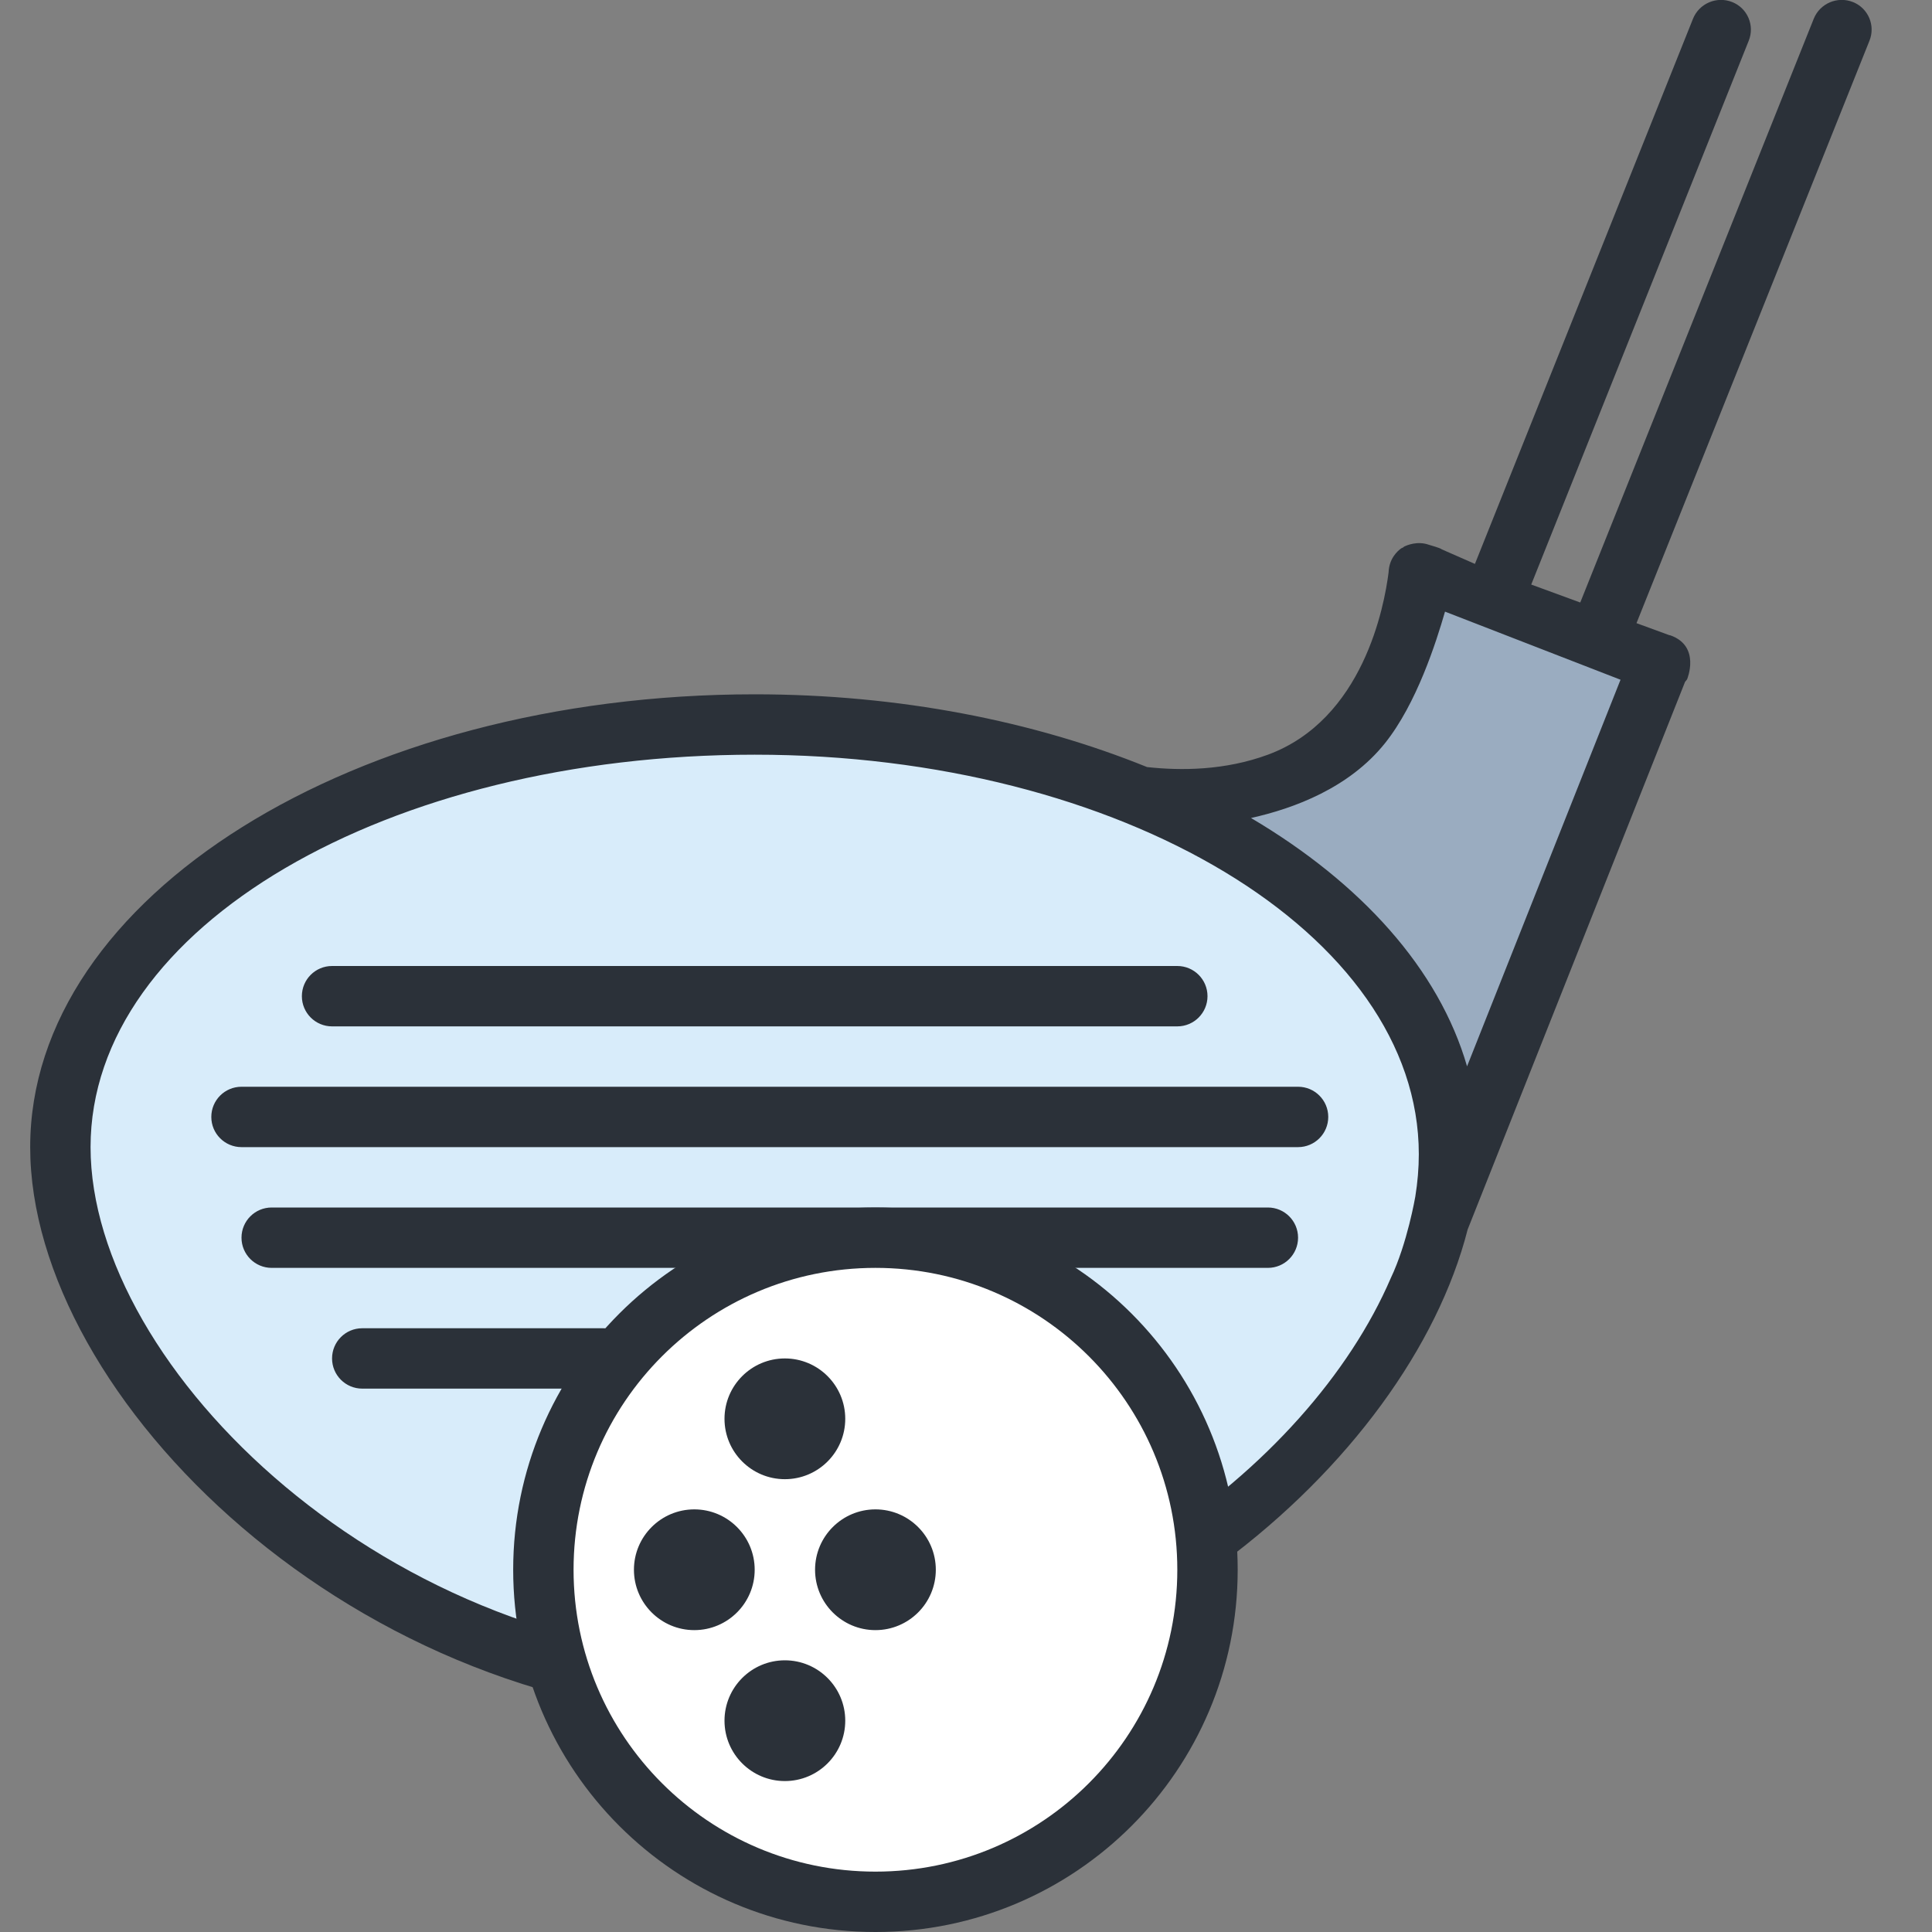 <?xml version="1.0" encoding="utf-8"?>
<!-- Generator: Adobe Illustrator 16.0.0, SVG Export Plug-In . SVG Version: 6.00 Build 0)  -->
<!DOCTYPE svg PUBLIC "-//W3C//DTD SVG 1.1//EN" "http://www.w3.org/Graphics/SVG/1.1/DTD/svg11.dtd">
<svg version="1.1" id="Layer_1" xmlns="http://www.w3.org/2000/svg" xmlns:xlink="http://www.w3.org/1999/xlink" x="0px" y="0px"
	 width="64px" height="64px" viewBox="0 0 64 64" enable-background="new 0 0 64 64" xml:space="preserve">
<rect x="0" y="0" width="64" height="64" fill="#808080" stroke="none"/>
<g id="Ellipse_113">
	<g>
		<path fill="#D8ECFA" d="M25,24C12.297,24,2,30.069,2,37.866C2,45.664,12.297,56,25,56c10.407,0,19.189-6.77,22.027-13.505
			c0.575-1.227,0.851-2.876,0.851-2.876C47.958,39.111,48,38.61,48,38.117C48,30.32,37.702,24,25,24z"/>
	</g>
</g>
<g id="Ellipse_115">
	<g>
		<path fill="#9AACC0" d="M47,19c-0.312,1.082-0.886,3.608-2,5c-1.255,1.567-3.485,2.663-5,3c3.871,2.288,7.765,6.331,8,12l7-17
			L47,19z"/>
	</g>
</g>
<g id="Ellipse_113_1_">
	<g>
		<path fill="#2B3139" d="M61.381,0.068c-0.51-0.203-1.09,0.043-1.297,0.55l-7.736,19.341l-1.624-0.595
			c2.032-5.081,7.203-18.01,7.203-18.01c0.207-0.507-0.037-1.083-0.546-1.286c-0.51-0.203-1.09,0.043-1.297,0.55
			c0,0-5.209,13.021-7.225,18.062l-1.094-0.48c-0.069-0.056-0.353-0.126-0.43-0.153c-0.372-0.133-0.724,0.005-0.854,0.077
			c0.033-0.018,0.04-0.013-0.004,0.012c-0.041,0.023-0.051,0.025-0.048,0.021c-0.137,0.093-0.413,0.346-0.43,0.802
			c-0.142,1.125-0.841,4.877-4,6.042c-1.42,0.523-2.876,0.533-4.001,0.409C34.253,23.893,29.799,23,25,23C11.745,23,1,29.716,1,38
			s10.745,19,24,19c11.836,0,21.646-8.541,23.617-16.269l7.204-18.147c0.021-0.03,0.05-0.051,0.067-0.084
			c0.002-0.004,0.456-1.094-0.553-1.453c-0.012-0.005-0.024-0.002-0.036-0.006l-1.088-0.398l7.715-19.288
			C62.134,0.848,61.89,0.271,61.381,0.068z M46.883,39.643c0,0-0.264,1.547-0.812,2.697C43.355,48.653,34.955,55,25,55
			C12.85,55,3,45.31,3,38s9.85-13,22-13s22,5.926,22,13.235C47,38.697,46.96,39.167,46.883,39.643z M48.598,35.324
			c-0.93-3.219-3.51-6.072-7.157-8.227c1.427-0.316,3.252-0.997,4.435-2.473c1.05-1.311,1.698-3.346,1.992-4.363l5.814,2.256
			L48.598,35.324z M11,34h28c0.552,0,1-0.448,1-1c0-0.553-0.448-1-1-1H11c-0.553,0-1,0.447-1,1C10,33.552,10.447,34,11,34z M43,36H8
			c-0.553,0-1,0.447-1,1c0,0.552,0.447,1,1,1h35c0.552,0,1-0.448,1-1C44,36.447,43.552,36,43,36z M42,40H9c-0.553,0-1,0.447-1,1
			c0,0.552,0.447,1,1,1h33c0.553,0,1-0.448,1-1C43,40.447,42.553,40,42,40z M20,44h-8c-0.553,0-1,0.447-1,1c0,0.552,0.447,1,1,1h8
			c0.552,0,1-0.448,1-1C21,44.447,20.552,44,20,44z"/>
	</g>
</g>
<g id="Ellipse_114">
	<g>
		<circle fill="#FFFFFF" cx="29" cy="52" r="11"/>
	</g>
</g>
<g id="Rounded_Rectangle_253">
	<g>
		<path fill="#2B3139" d="M29,40c-6.628,0-12,5.373-12,12s5.372,12,12,12c6.627,0,12-5.373,12-12S35.627,40,29,40z M29,62
			c-5.523,0-10-4.478-10-10s4.477-10,10-10c5.522,0,10,4.478,10,10S34.522,62,29,62z M25,52c0-1.104-0.896-2-2-2s-2,0.896-2,2
			s0.896,2,2,2S25,53.104,25,52z M26,49c1.104,0,2-0.896,2-2s-0.896-2-2-2s-2,0.896-2,2S24.896,49,26,49z M29,50
			c-1.104,0-2,0.896-2,2s0.896,2,2,2s2-0.896,2-2S30.104,50,29,50z M26,55c-1.104,0-2,0.896-2,2s0.896,2,2,2s2-0.896,2-2
			S27.104,55,26,55z"/>
	</g>
</g>
</svg>
